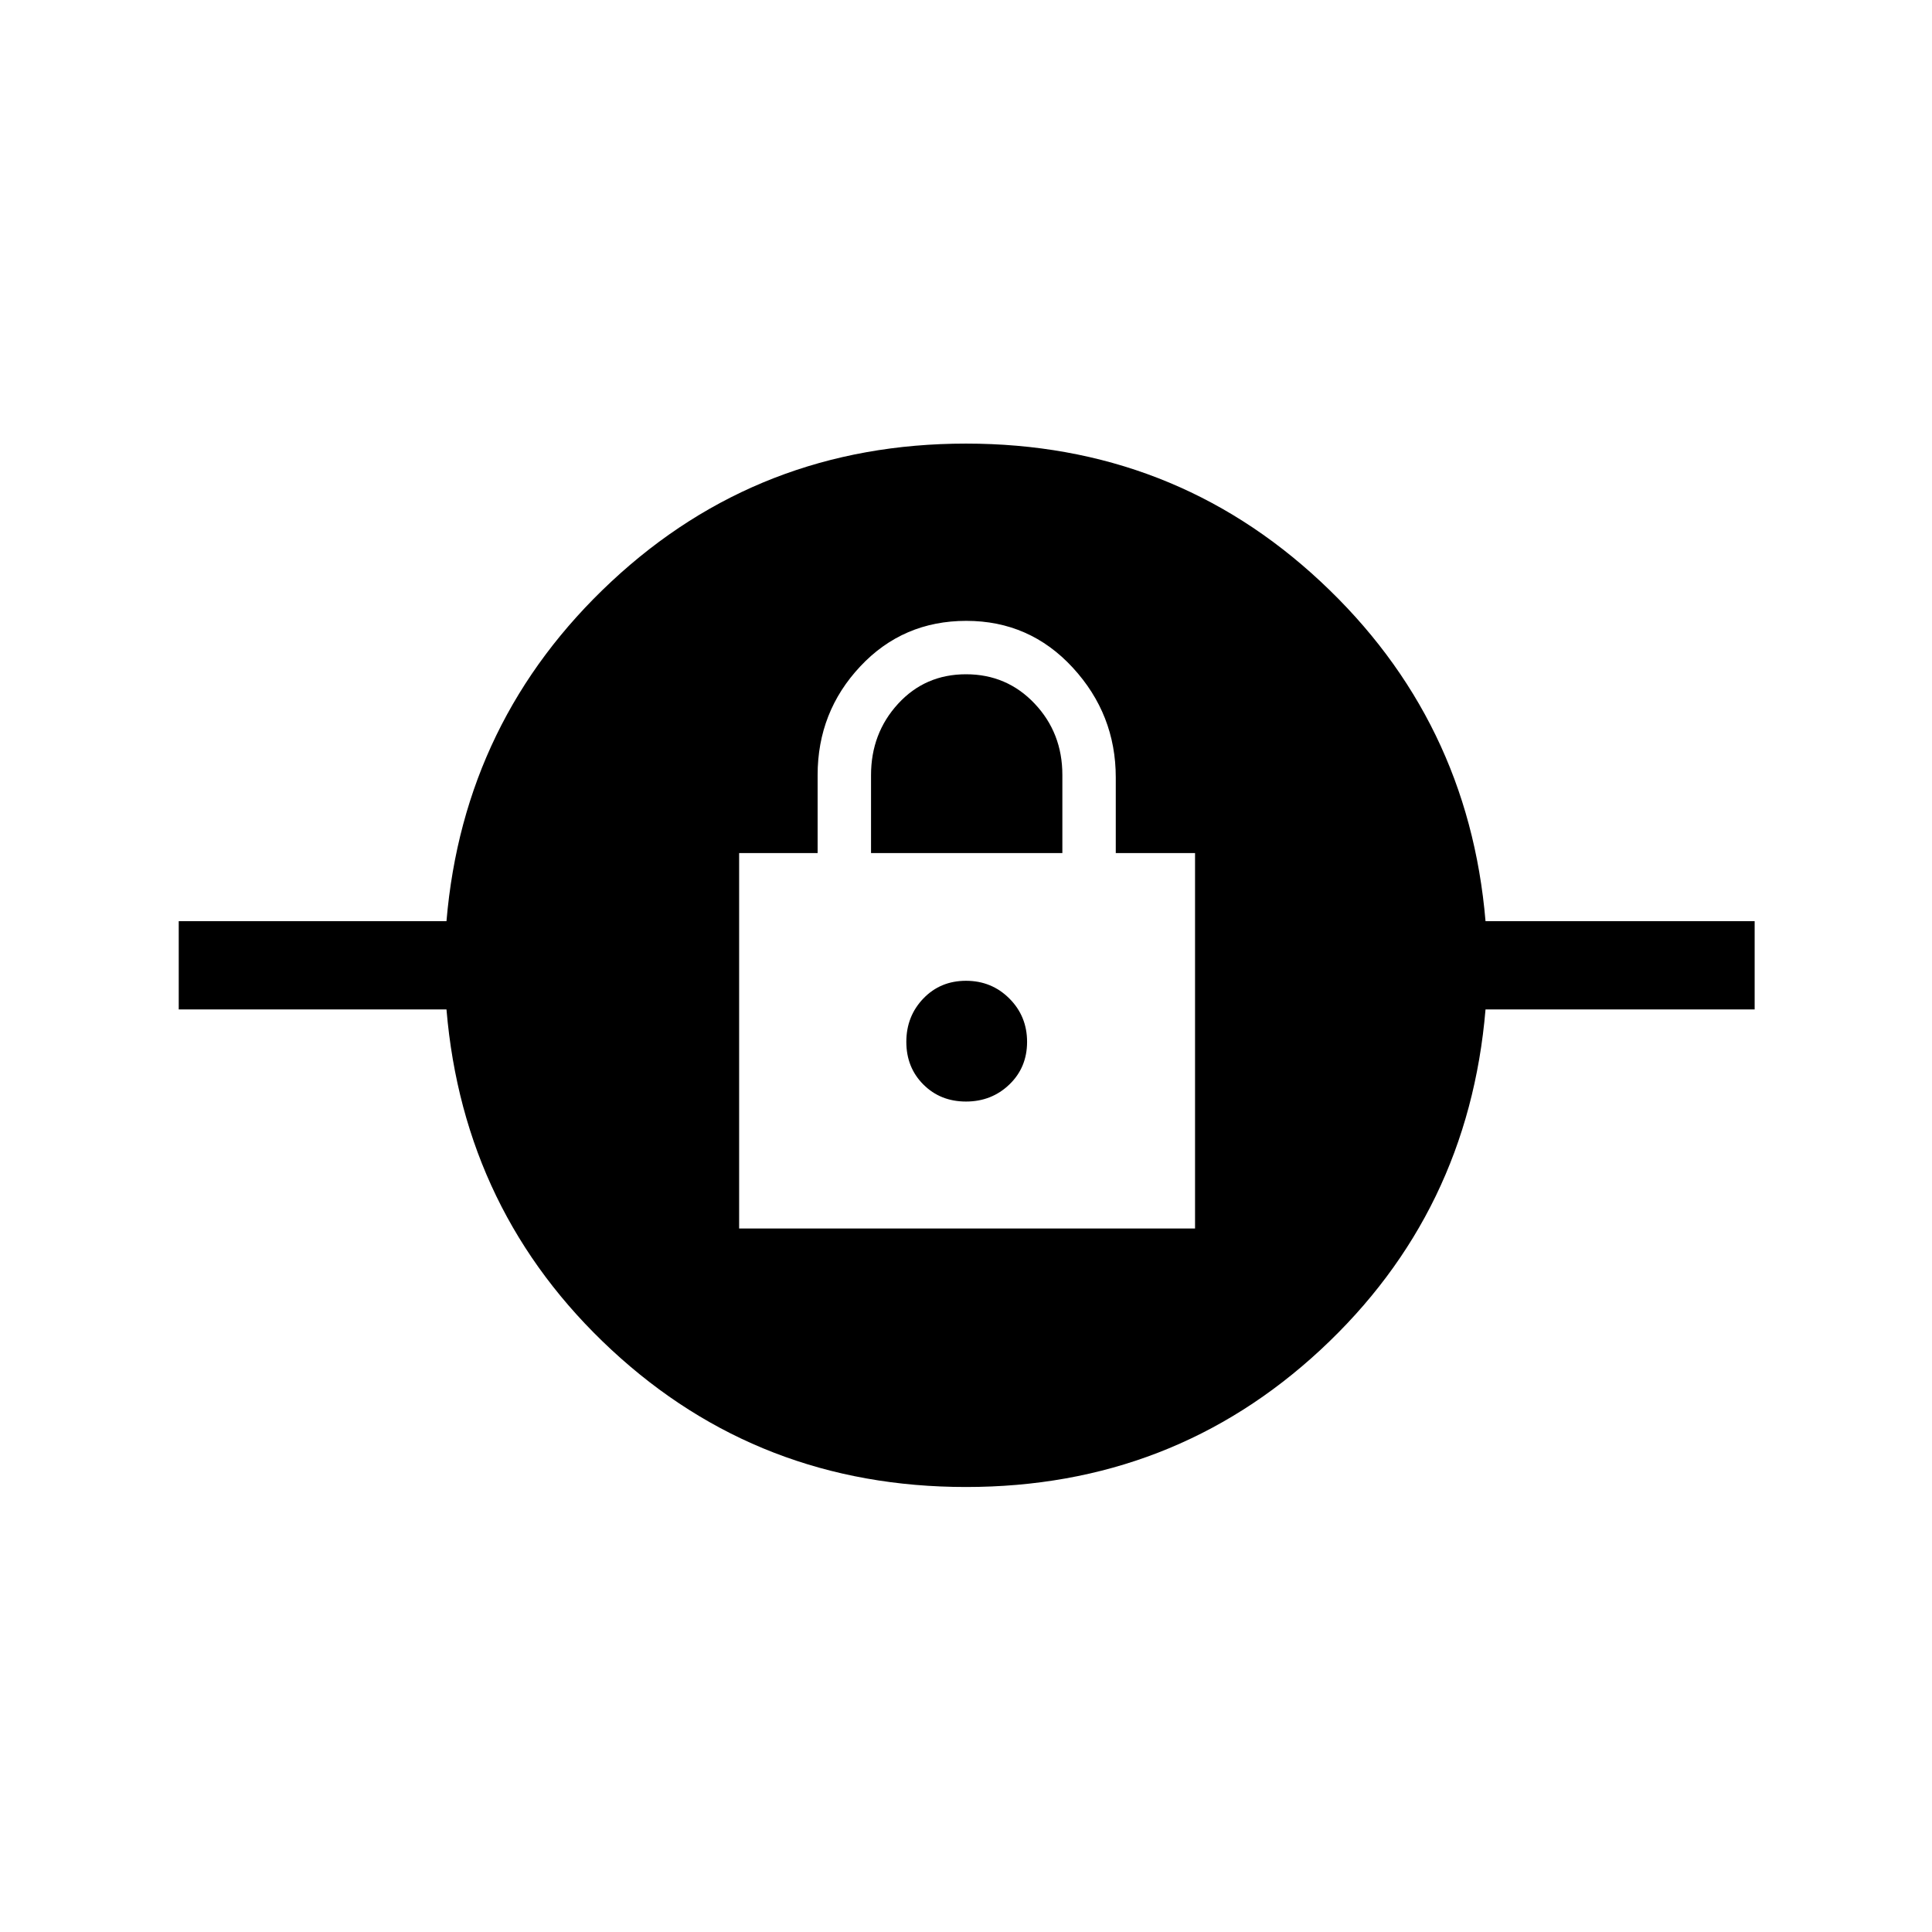 <svg xmlns="http://www.w3.org/2000/svg" height="48" viewBox="0 -960 960 960" width="48"><path d="M480-221.12q-102.74 0-176.2-68.19-73.45-68.19-81.95-169.11H88.81v-43.85h133.04q8.5-100.23 81.95-168.77 73.46-68.54 176.2-68.54t176.2 68.54q73.45 68.54 81.95 168.77h133.73v43.85H738.15q-8.5 100.92-81.95 169.11-73.46 68.19-176.2 68.19ZM367.27-349.58h226.54v-186.54h-39.39v-37.57q0-31.37-21.39-54.59-21.4-23.22-52.87-23.22t-52.68 22.61q-21.21 22.6-21.21 54.04v38.73h-39v186.54ZM480-412.65q-12.73 0-21.19-8.47-8.46-8.46-8.46-21.19t8.46-21.54q8.46-8.8 21.19-8.8t21.54 8.8q8.81 8.81 8.81 21.54 0 12.73-8.81 21.19-8.81 8.47-21.54 8.47Zm-47.19-123.47v-38.72q0-20.81 13.45-35.47 13.45-14.65 33.75-14.65t34.09 14.58q13.78 14.58 13.78 35.44v38.82h-95.07Z"/></svg>